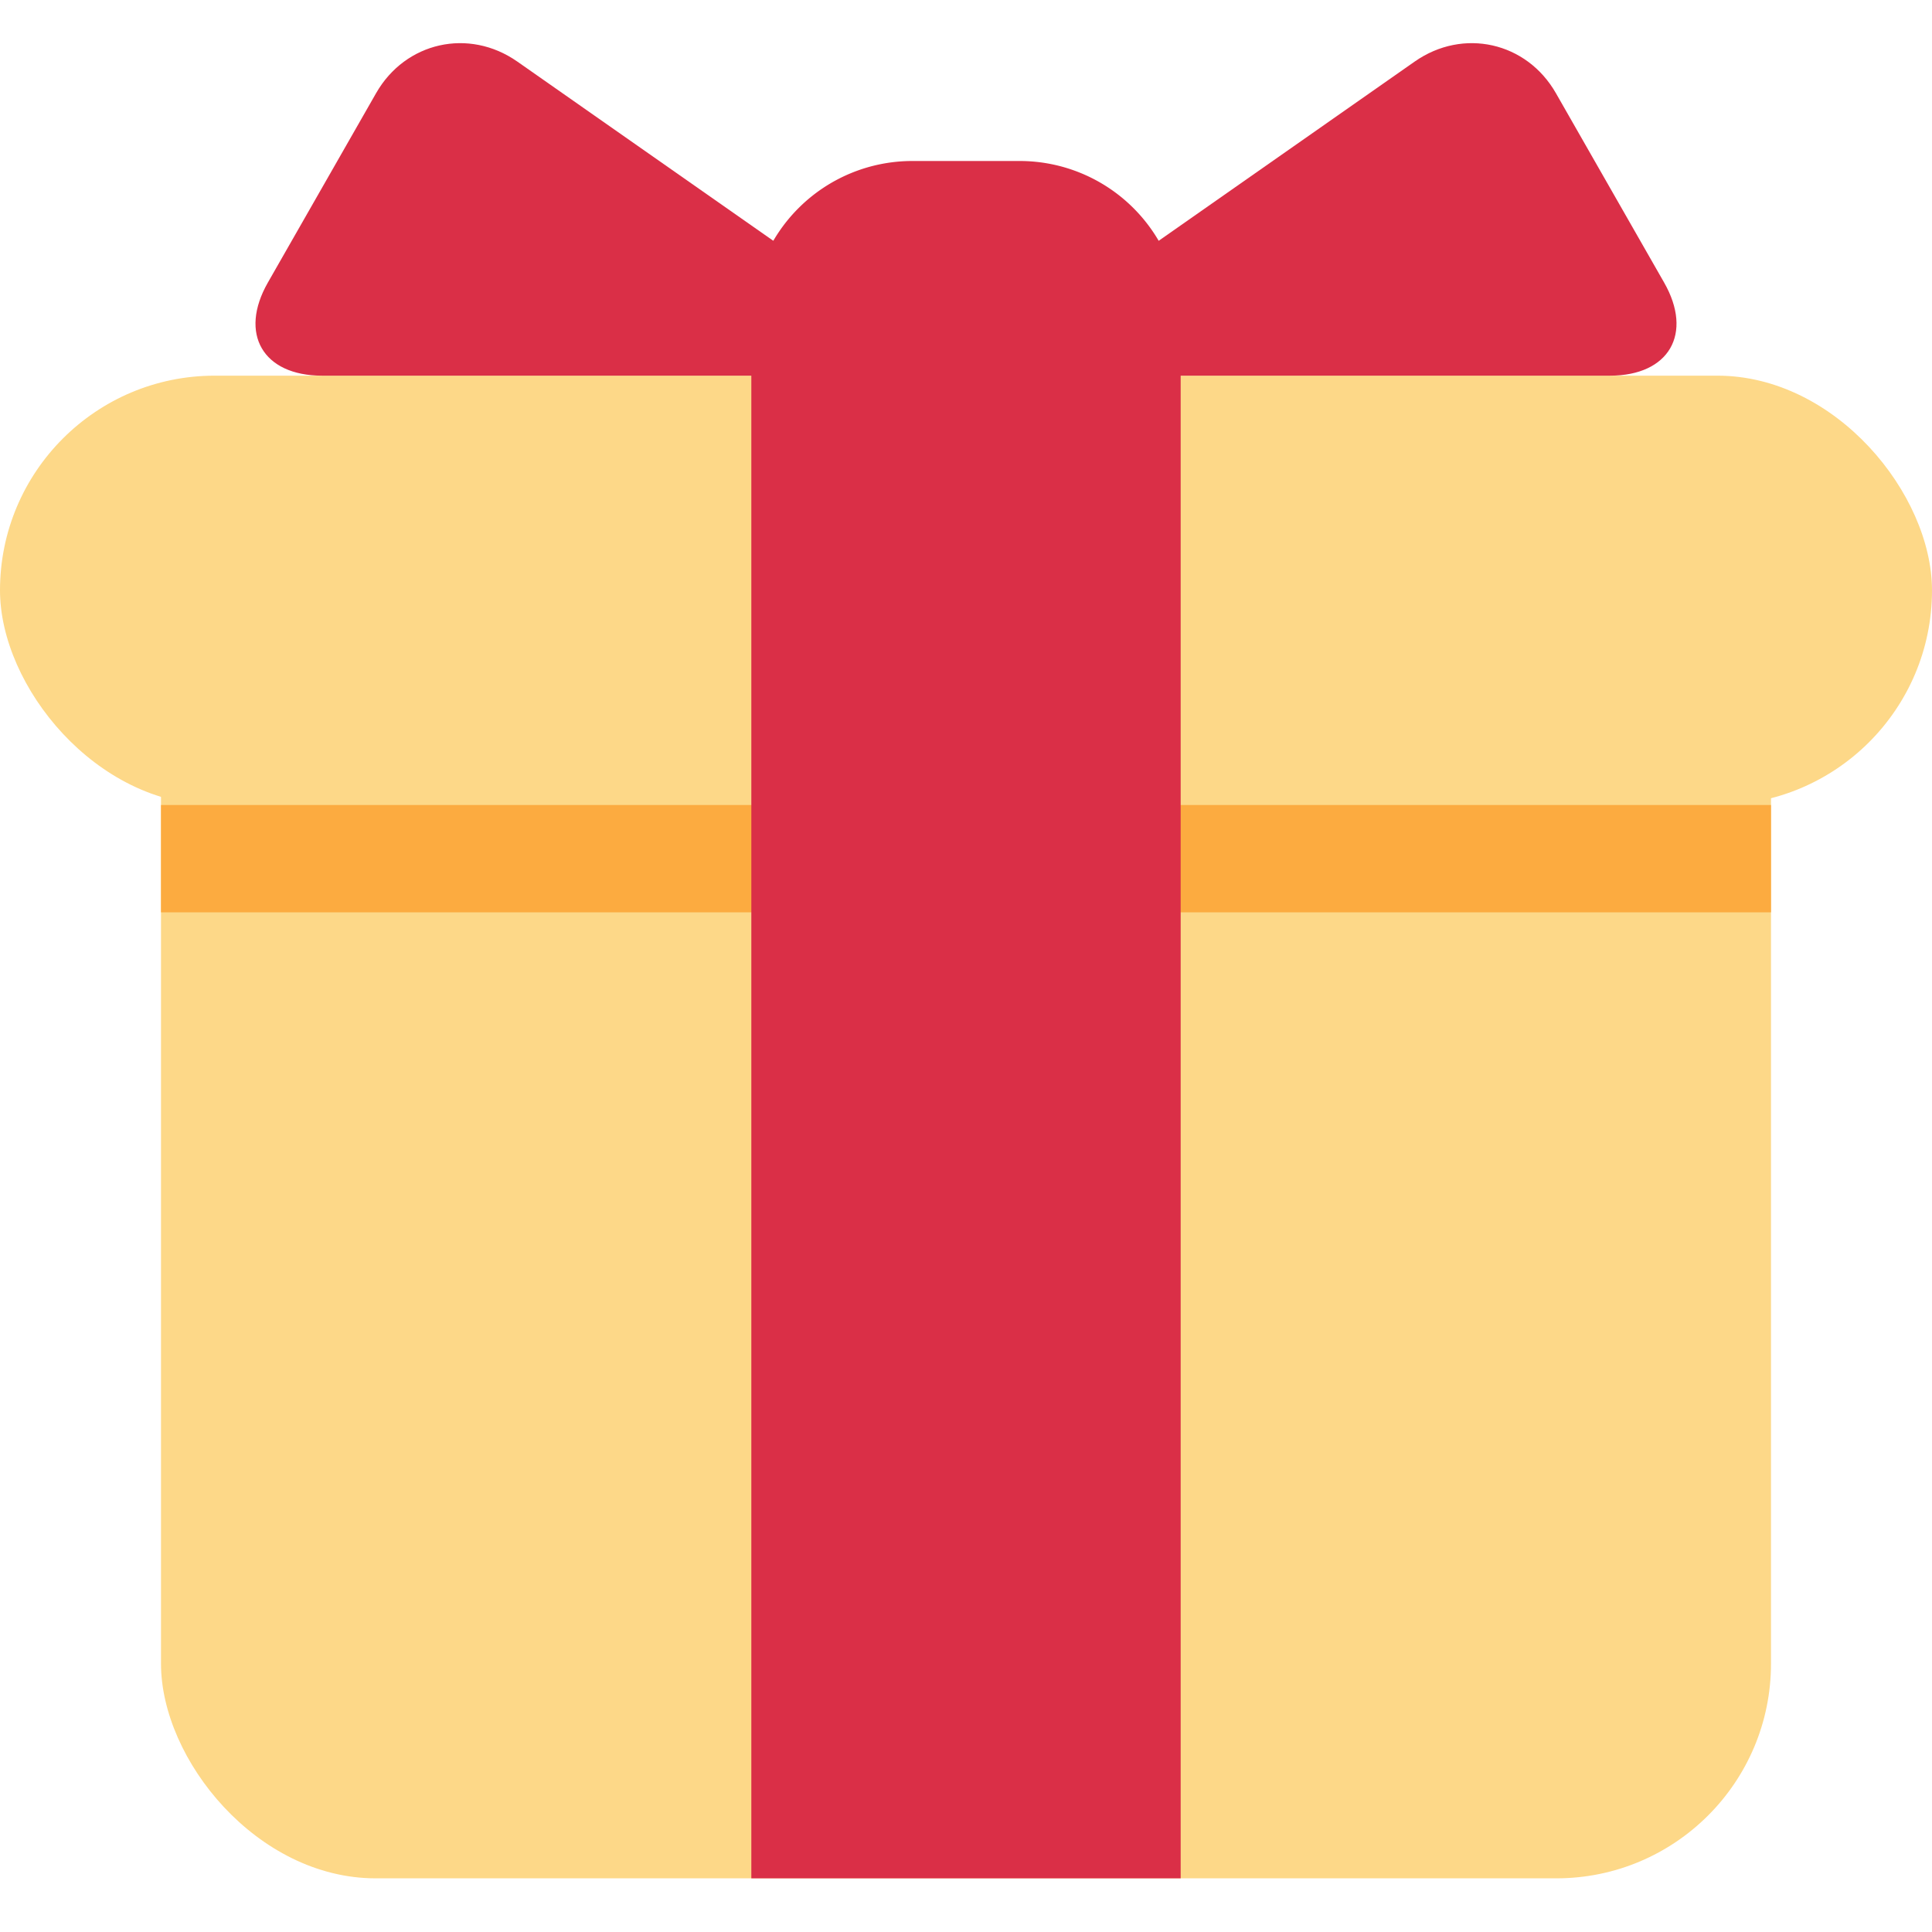<svg xmlns="http://www.w3.org/2000/svg" viewBox="0 0 36 36">
	<!-- box -->
	<rect x="3" y="10" width="30" height="25" rx="4"  fill="#FDD888"/>
	<rect x="0" y="7" width="36" height="8" rx="4"  fill="#FDD888"/>
	<rect x="3" y="15" width="30" height="2" fill="#FCAB40"/>
	<!-- bow -->
	<!-- made from distorted rounded rects with one corner removed. note that control point distances are always 1.1 regardless of angle etc. -->
	<path d="M 16,7 h-10 c -1.1,0 -1.554,-0.781 -1.008,-1.736 l 2.016,-3.528 c 0.546,-0.955 1.729,-1.22 2.631,-0.589 l 6.722,4.706 c 0.902,0.631 0.739,1.147 -0.361,1.147 Z" fill="#da2f47"/>
	<path d="M 20,7 c -1.1,0 -1.263,-0.516 -0.361,-1.147 l 6.722,-4.706 c 0.902,-0.631 2.085,-0.366 2.631,0.589 l 2.016,3.528 c 0.546,0.955 0.092,1.736 -1.008,1.736 h-10 Z" fill="#da2f47"/>
	<!-- ribbon -->
	<path d="M 19,3 a 3,3 0 01 3,3 v29 h-8 v-29 a 3,3 0 01 3,-3 h2 Z" fill="#DA2F47"/>
</svg>
